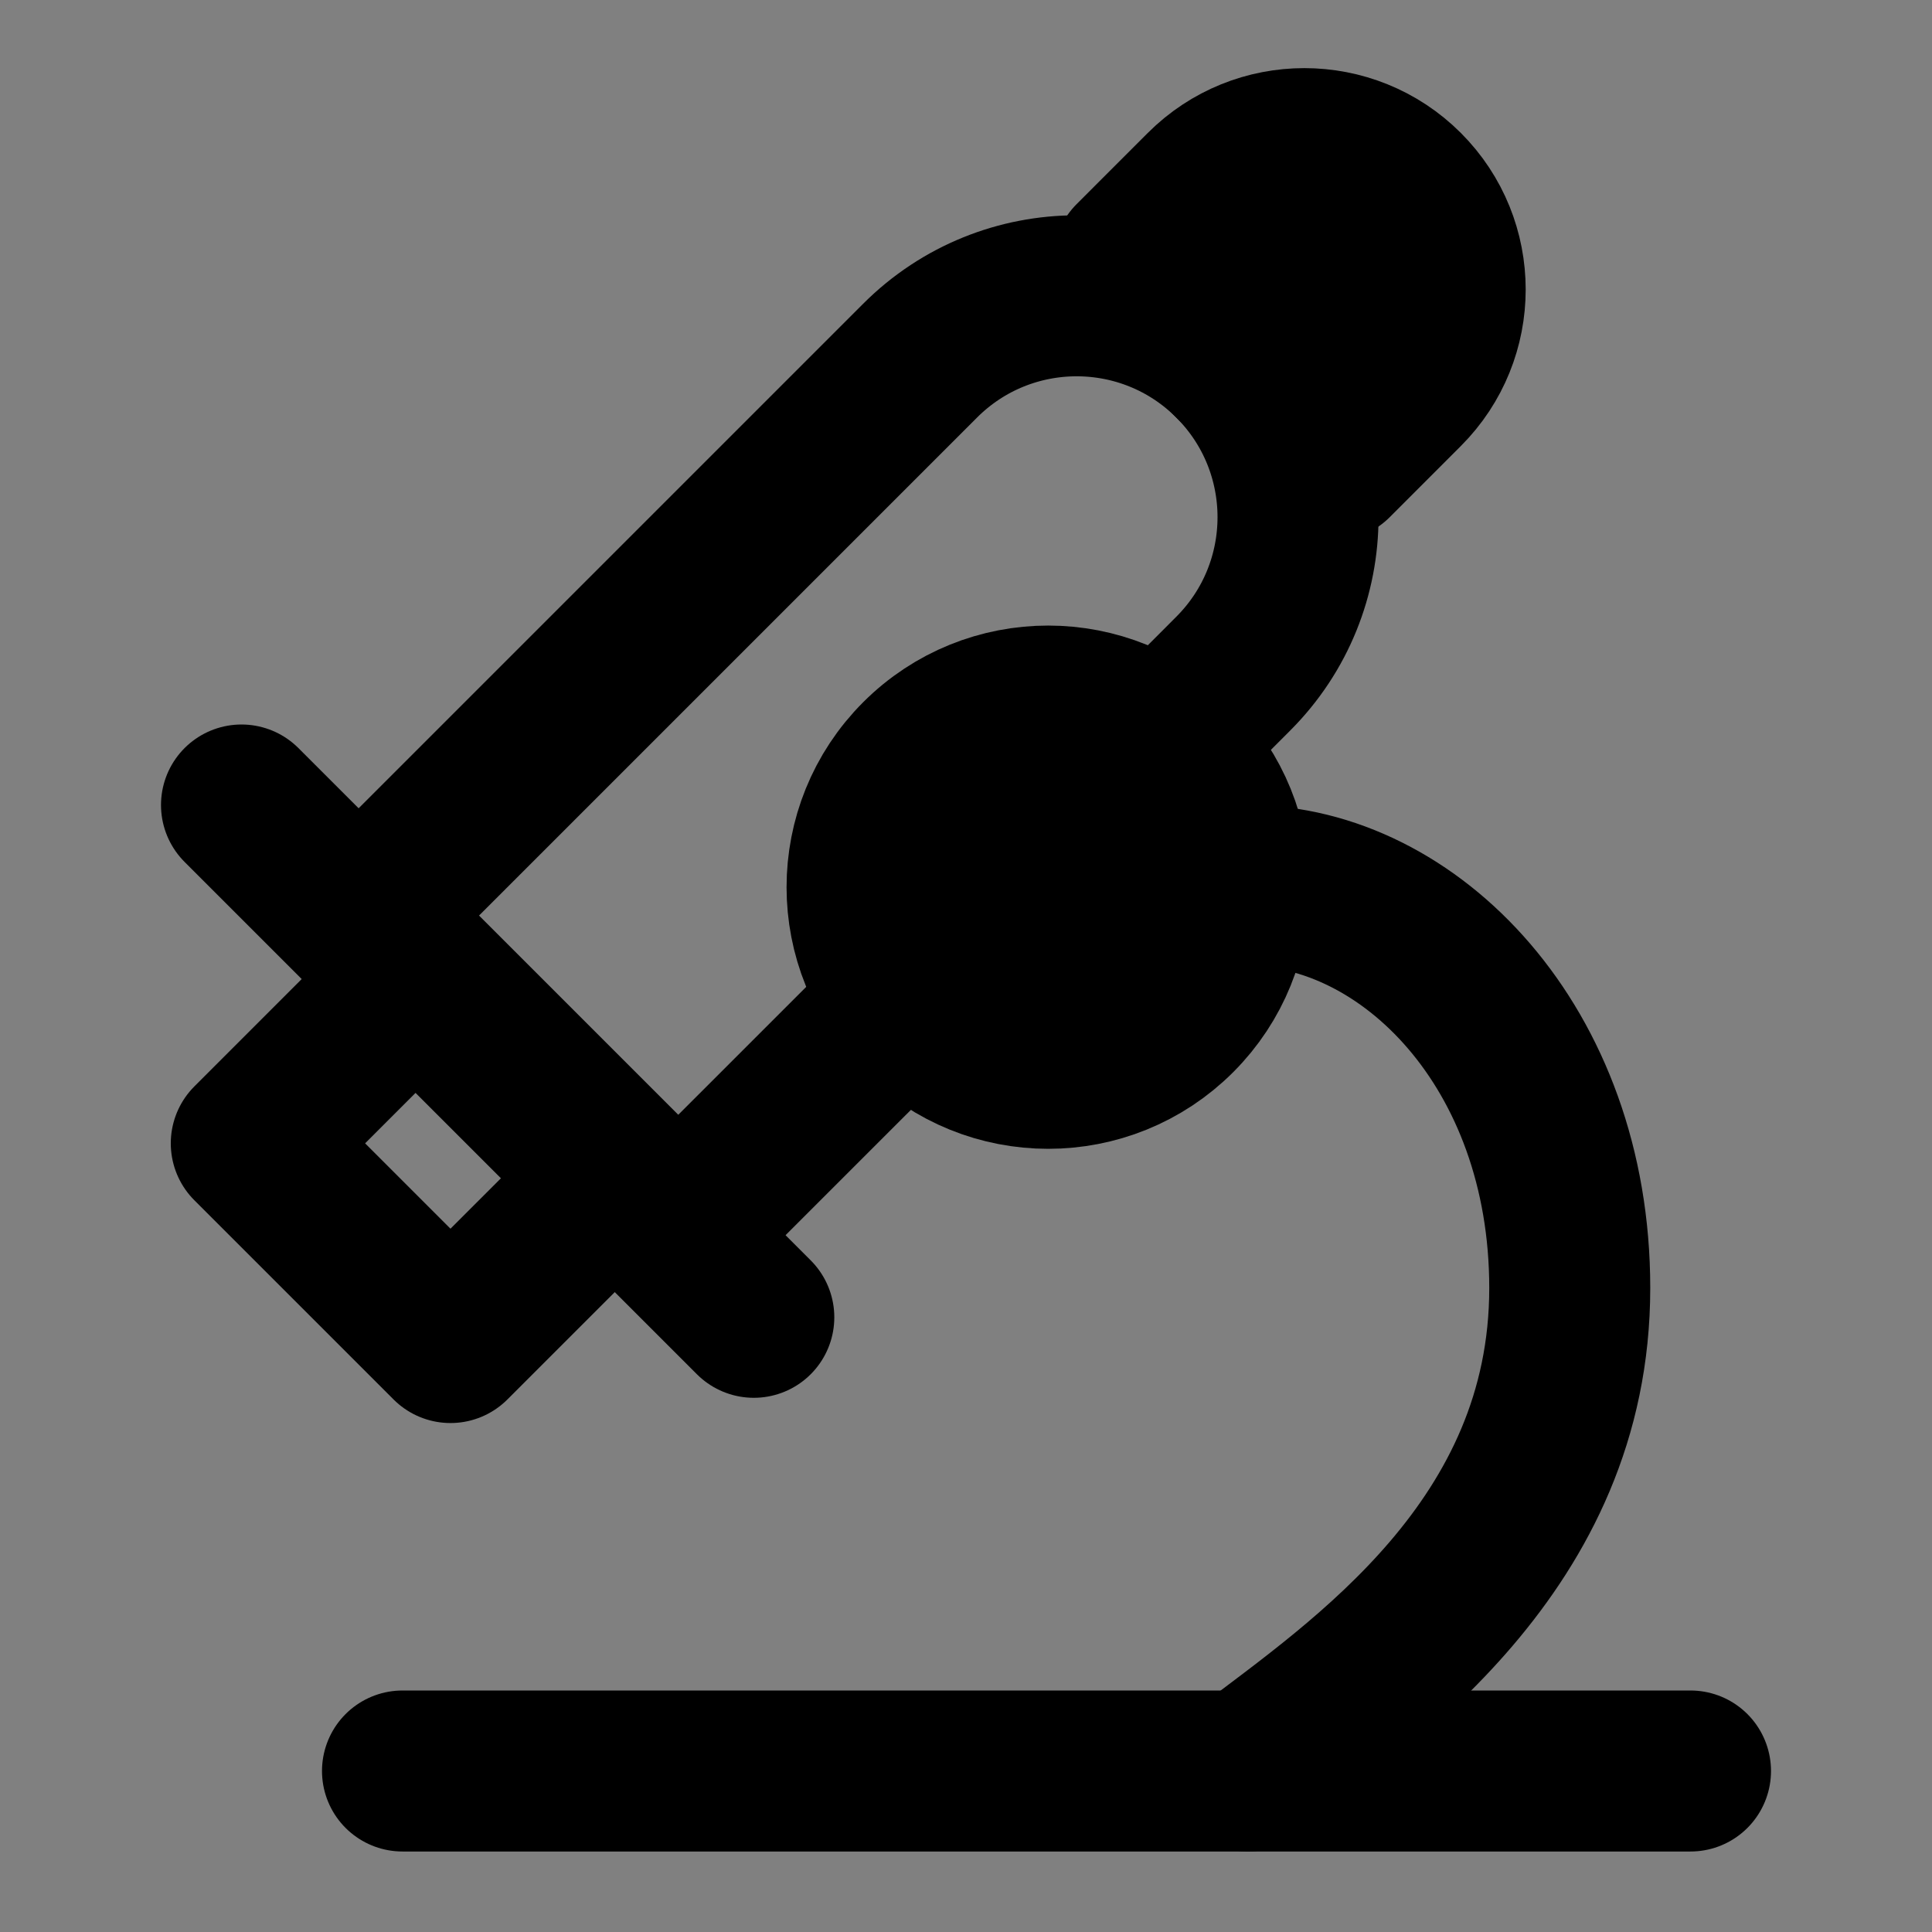 <svg viewBox="0 0 48 48" fill="none" xmlns="http://www.w3.org/2000/svg"><rect x="0" y="0" width="48" height="48" fill="#808080" stroke="none"/><rect fill="white" fill-opacity="0.01"/><path d="M29.003 18.373L30.108 17.269L30.638 16.738C32.786 14.59 32.786 11.108 30.638 8.96V8.96C28.49 6.812 25.008 6.812 22.86 8.96L9.172 22.648C9.116 22.703 9.116 22.794 9.172 22.85L16.142 29.82C16.533 30.21 17.166 30.21 17.556 29.82L21.269 26.108L22.373 25.003" stroke="black" stroke-width="4" stroke-linecap="round"/><path d="M28.163 6.485L29.931 4.717C31.297 3.351 33.514 3.351 34.88 4.717C36.247 6.084 36.247 8.3 34.88 9.667L33.113 11.435L28.163 6.485Z" fill="currentColor" stroke="currentColor" stroke-width="4" stroke-linecap="round" stroke-linejoin="round"/><path d="M10.485 24.163L6.243 28.406L11.192 33.355L15.435 29.113L10.485 24.163Z" stroke="black" stroke-width="4" stroke-linecap="round" stroke-linejoin="round"/><circle cx="26.042" cy="22.042" r="4.5" transform="rotate(45 26.042 22.042)" fill="currentColor" stroke="currentColor" stroke-width="4"/><path d="M6 20L18.728 32.728" stroke="black" stroke-width="4" stroke-linecap="round" stroke-linejoin="round"/><path d="M10 44H42" stroke="black" stroke-width="4" stroke-linecap="round" stroke-linejoin="round"/><path d="M31 22C35 22 39 26 39 32C39 38.4 33.833 41.833 31 44" stroke="black" stroke-width="4" stroke-linecap="round" stroke-linejoin="round"/></svg>